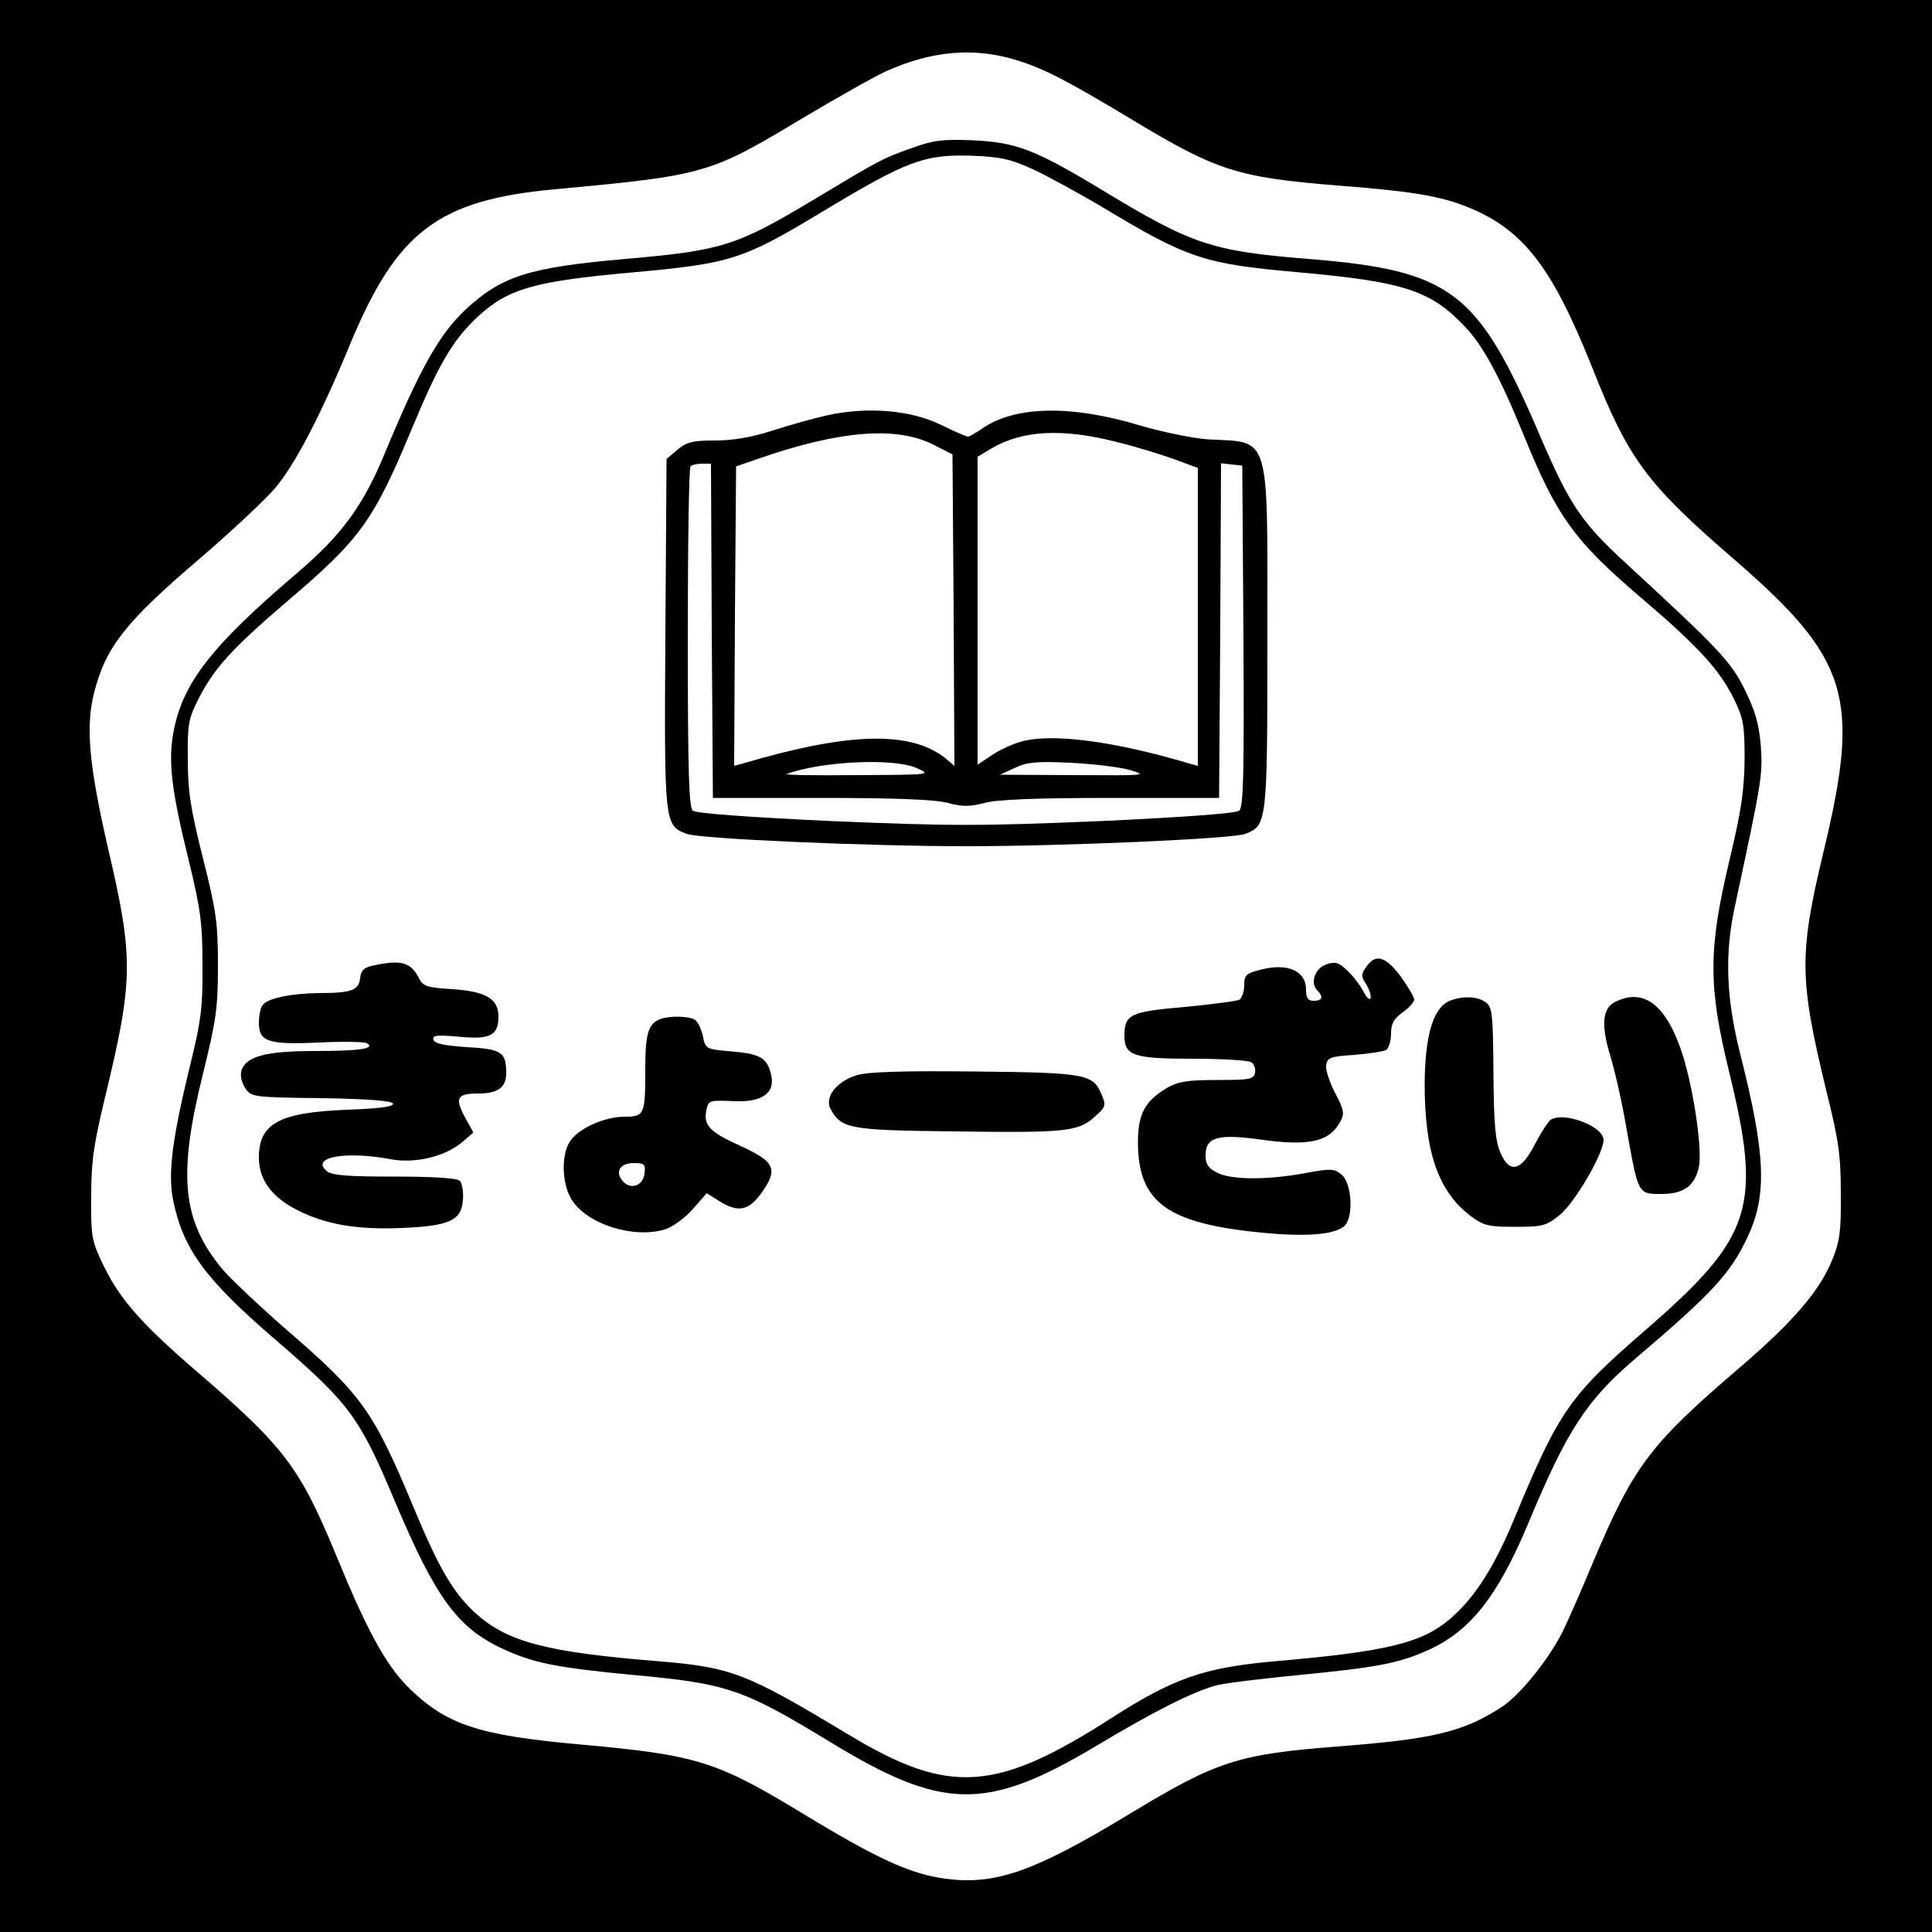 <?xml version="1.0" standalone="no"?>
<!DOCTYPE svg PUBLIC "-//W3C//DTD SVG 20010904//EN"
 "http://www.w3.org/TR/2001/REC-SVG-20010904/DTD/svg10.dtd">
<svg version="1.0" xmlns="http://www.w3.org/2000/svg"
 width="500pt" height="500pt" viewBox="0 0 500 500"
 preserveAspectRatio="xMidYMid meet">
<g transform="translate(0,500) scale(0.1,-0.1)"
fill="#000000" stroke="none">
<path d="M0 2500 l0 -2500 2500 0 2500 0 0 2500 0 2500 -2500 0 -2500 0 0
-2500z m2635 2343 c70 -22 129 -53 297 -154 217 -131 271 -148 528 -169 184
-14 257 -26 323 -50 155 -58 230 -152 338 -422 94 -238 141 -301 372 -500 291
-253 322 -353 228 -745 -66 -274 -65 -335 6 -628 32 -128 37 -167 37 -265 1
-96 -3 -124 -22 -170 -32 -80 -101 -160 -237 -277 -235 -201 -277 -256 -383
-508 -32 -77 -68 -158 -79 -180 -38 -74 -113 -166 -160 -195 -99 -63 -176 -81
-423 -100 -256 -20 -311 -38 -531 -171 -259 -157 -358 -191 -496 -169 -85 14
-172 55 -353 165 -225 137 -276 153 -575 180 -270 24 -352 52 -451 151 -57 58
-106 148 -184 339 -95 229 -133 280 -367 481 -142 123 -196 185 -240 279 -26
55 -28 70 -27 170 0 91 7 136 37 260 72 298 73 356 7 638 -50 218 -59 317 -36
406 30 117 81 182 276 348 80 69 167 150 193 181 51 61 117 187 193 371 121
292 228 373 528 401 389 36 403 40 636 180 91 54 191 111 222 125 119 54 231
64 343 28z"/>
<path d="M2360 4617 c-78 -28 -78 -28 -253 -133 -202 -121 -237 -132 -487
-154 -251 -22 -321 -44 -415 -131 -69 -65 -118 -153 -210 -374 -55 -133 -110
-209 -225 -307 -223 -190 -297 -285 -321 -412 -14 -77 -6 -148 39 -331 32
-131 36 -166 36 -275 1 -108 -4 -143 -32 -257 -46 -189 -58 -279 -44 -349 26
-127 83 -205 267 -363 190 -164 215 -198 306 -414 106 -252 163 -330 280 -384
79 -37 140 -49 340 -68 241 -22 282 -36 507 -173 292 -178 404 -180 688 -11
155 93 258 144 315 158 25 6 119 17 210 26 204 20 258 30 336 65 108 49 179
139 257 325 102 245 152 322 283 433 194 165 241 216 285 309 52 110 48 214
-19 478 -36 145 -40 256 -13 380 70 326 72 339 67 414 -5 58 -14 90 -41 145
-36 74 -67 106 -312 332 -113 104 -143 150 -221 332 -159 370 -227 422 -598
452 -249 20 -300 37 -534 179 -174 105 -222 123 -336 128 -76 3 -100 0 -155
-20z m313 -55 c37 -17 115 -60 175 -95 227 -137 267 -150 516 -172 266 -24
337 -46 424 -137 49 -50 92 -129 157 -288 84 -207 131 -271 301 -416 148 -126
204 -187 241 -262 25 -51 28 -67 28 -157 -1 -81 -8 -131 -40 -265 -54 -227
-54 -322 -1 -540 87 -354 62 -431 -213 -670 -199 -172 -226 -211 -341 -488
-52 -126 -102 -204 -163 -258 -75 -66 -163 -88 -465 -114 -176 -16 -256 -44
-412 -144 -303 -195 -423 -203 -686 -44 -264 159 -300 173 -493 189 -286 23
-388 50 -469 123 -59 53 -96 117 -163 278 -103 247 -133 289 -329 458 -71 62
-145 132 -165 156 -104 126 -115 242 -50 504 34 138 39 169 39 280 0 112 -4
141 -39 280 -32 127 -39 173 -39 255 -1 91 2 105 27 155 42 82 86 130 227 251
194 165 226 209 329 457 68 163 104 223 167 282 79 73 145 92 401 115 254 23
285 33 486 154 224 135 268 152 392 148 76 -3 101 -9 158 -35z"/>
<path d="M2140 3925 c-36 -8 -100 -26 -143 -40 -53 -17 -101 -25 -147 -25 -58
0 -73 -4 -97 -24 l-28 -24 -3 -451 c-3 -494 -3 -497 55 -519 33 -13 470 -32
723 -32 251 0 690 19 723 32 56 22 57 27 57 505 0 541 10 507 -155 516 -39 3
-117 19 -175 36 -179 54 -326 51 -411 -10 -15 -10 -30 -19 -34 -19 -4 0 -36
14 -71 31 -77 38 -191 47 -294 24z m276 -76 l49 -25 3 -403 2 -403 -25 21
c-90 70 -249 66 -523 -15 l-22 -6 2 387 3 388 55 19 c212 74 360 86 456 37z
m475 7 c52 -13 120 -34 152 -46 l57 -21 0 -386 0 -385 -22 6 c-195 58 -355 79
-434 57 -23 -6 -58 -22 -78 -36 l-36 -24 0 398 0 399 35 21 c81 48 185 53 326
17z m-1049 -488 l3 -433 280 0 c191 0 295 -4 328 -13 37 -10 57 -10 95 0 32 9
136 13 327 13 l280 0 3 433 2 433 28 -3 27 -3 3 -441 c2 -357 0 -443 -11 -452
-8 -7 -144 -17 -360 -27 -311 -13 -383 -13 -694 0 -214 10 -352 20 -360 27
-10 8 -13 98 -13 448 0 240 3 440 7 443 3 4 17 7 30 7 l23 0 2 -432z m531
-356 c38 -17 37 -17 -155 -18 -106 -1 -188 0 -182 3 90 33 278 42 337 15z
m552 -5 c47 -14 39 -14 -143 -13 l-194 1 39 18 c32 15 56 17 143 13 58 -3 128
-11 155 -19z"/>
<path d="M3536 2498 c-14 -20 -14 -24 0 -46 8 -13 13 -29 11 -35 -2 -7 -11 2
-19 18 -9 17 -28 41 -42 54 -22 21 -31 23 -54 15 -29 -10 -42 -48 -23 -67 17
-17 13 -27 -9 -27 -15 0 -20 7 -20 29 0 49 -49 70 -119 51 -36 -9 -41 -14 -41
-40 0 -16 -6 -32 -12 -37 -7 -4 -71 -12 -142 -19 -140 -12 -156 -19 -156 -74
0 -52 23 -60 176 -60 76 0 145 -4 152 -9 8 -5 12 -17 10 -27 -3 -17 -13 -19
-98 -19 -77 0 -101 -4 -129 -20 -59 -35 -76 -68 -76 -143 1 -154 76 -208 319
-232 114 -11 183 -6 213 15 27 20 23 113 -6 136 -19 15 -27 15 -93 3 -97 -18
-191 -18 -228 1 -23 12 -30 22 -30 45 0 47 31 56 141 41 128 -18 180 -6 208
47 11 20 9 30 -14 74 -14 27 -25 60 -23 71 3 20 11 23 73 27 39 3 76 9 83 13
6 5 12 23 12 42 0 26 7 38 30 55 17 12 30 27 30 33 0 7 -16 33 -35 60 -39 52
-65 60 -89 25z"/>
<path d="M965 2501 c-23 -5 -31 -12 -33 -33 -4 -31 -22 -38 -107 -38 -73 -1
-135 -14 -146 -32 -5 -7 -9 -27 -9 -45 0 -49 24 -57 156 -51 62 3 117 2 124
-2 22 -14 -20 -20 -136 -20 -126 0 -177 -14 -189 -50 -4 -13 0 -30 9 -45 16
-24 18 -25 198 -27 122 -2 183 -7 185 -14 3 -8 -35 -13 -119 -16 -175 -7 -228
-35 -228 -124 0 -57 33 -102 100 -136 73 -37 154 -51 270 -46 122 5 154 19
158 72 2 21 -2 44 -8 50 -7 7 -66 11 -169 11 -120 0 -162 3 -175 14 -44 36 47
53 165 31 64 -12 142 7 186 45 l28 24 -23 42 c-25 48 -19 59 36 59 51 0 72 16
72 53 0 54 -11 62 -101 67 -59 4 -84 9 -87 19 -4 12 8 13 66 8 80 -8 102 3
102 52 0 46 -32 65 -118 71 -68 4 -78 8 -88 29 -21 41 -46 48 -119 32z"/>
<path d="M3752 2410 c-43 -18 -64 -89 -65 -214 0 -178 35 -279 119 -343 34
-25 45 -28 115 -28 71 0 80 2 116 31 39 32 113 159 113 194 0 35 -102 74 -137
52 -6 -4 -24 -32 -40 -62 -36 -71 -66 -79 -90 -23 -13 30 -17 73 -18 207 -1
152 -3 170 -20 182 -21 16 -59 17 -93 4z"/>
<path d="M4180 2407 c-34 -17 -37 -61 -11 -145 11 -37 30 -120 41 -186 30
-168 29 -166 90 -166 56 0 85 20 96 67 11 41 -12 199 -41 292 -41 129 -100
176 -175 138z"/>
<path d="M1710 2363 c-32 -11 -40 -37 -40 -129 0 -119 -2 -124 -54 -124 -52 0
-120 -31 -141 -64 -23 -35 -21 -109 4 -150 40 -65 163 -103 244 -77 20 7 52
31 71 53 l35 40 35 -22 c48 -29 75 -23 109 26 41 59 32 78 -58 119 -78 35 -95
53 -87 91 5 27 7 27 77 24 68 -2 101 22 91 67 -10 45 -28 56 -104 62 -66 6
-66 6 -73 40 -4 18 -13 37 -21 42 -14 9 -64 11 -88 2z m-42 -400 c-4 -33 -37
-43 -57 -19 -20 24 -6 46 29 46 28 0 31 -3 28 -27z"/>
<path d="M2216 2217 c-51 -16 -82 -56 -67 -86 28 -52 47 -56 315 -59 292 -4
326 -1 368 37 30 26 31 30 19 58 -22 54 -41 57 -331 60 -185 2 -277 -1 -304
-10z"/>
</g>
</svg>
